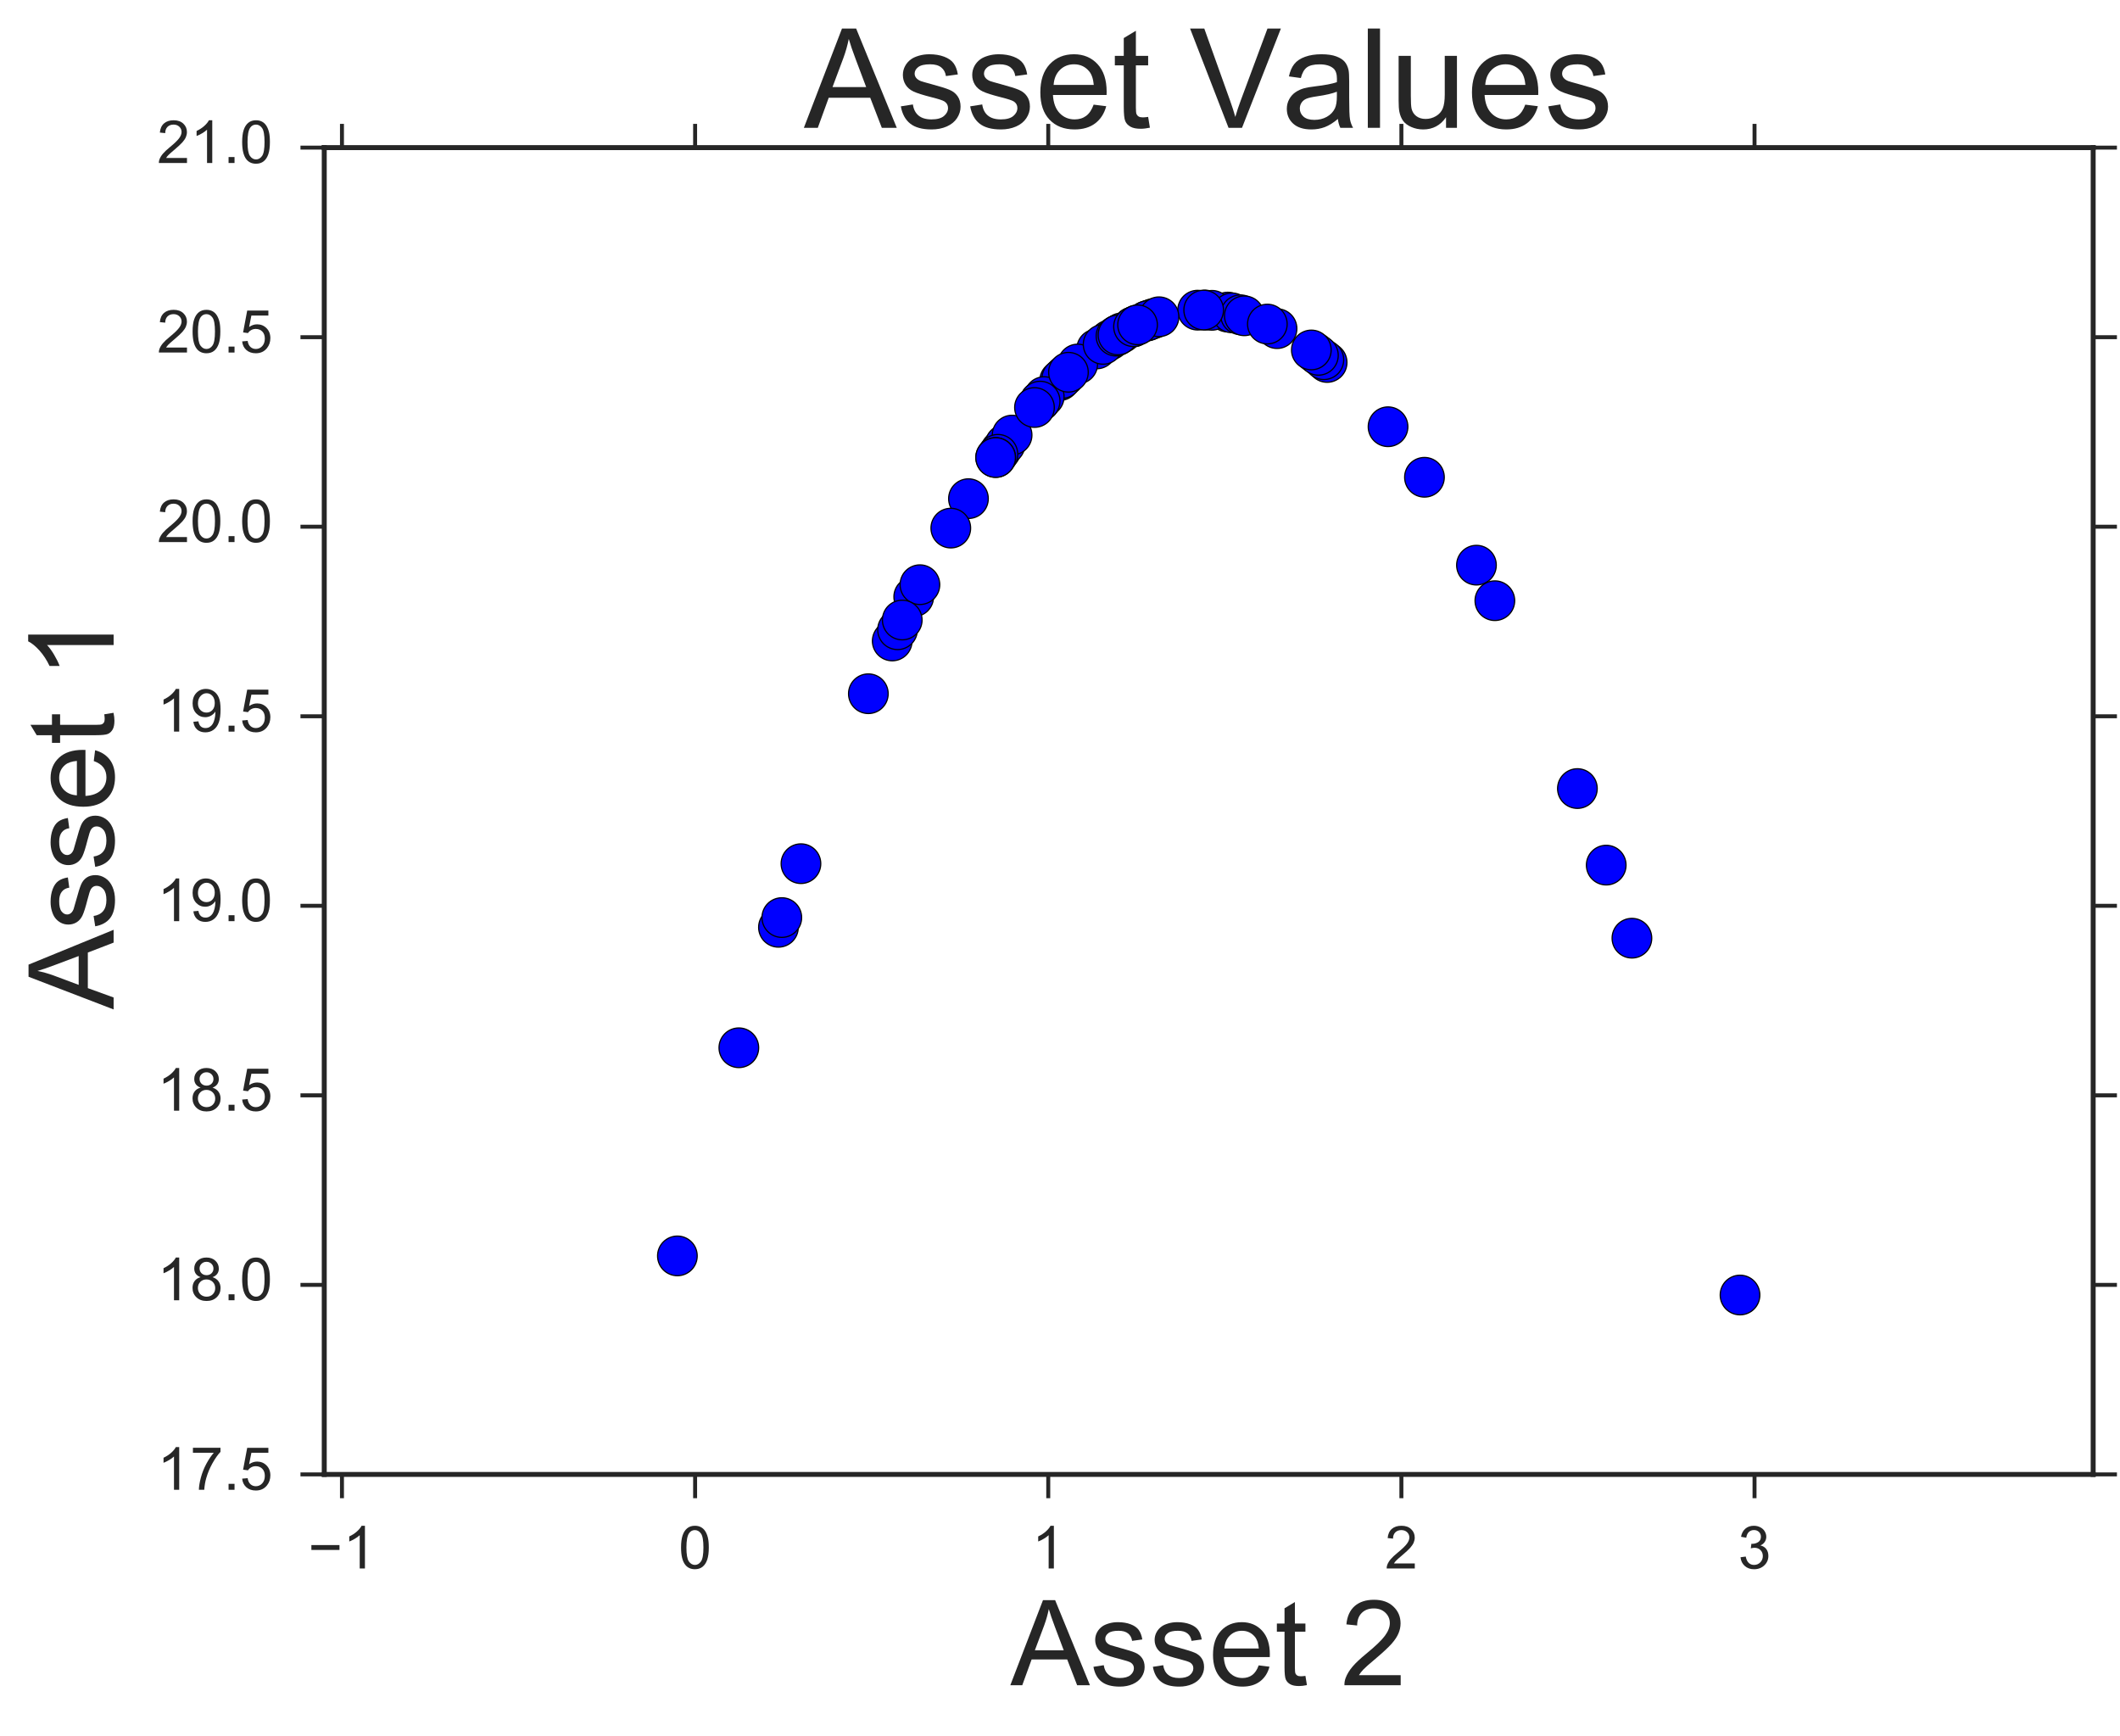 <?xml version="1.0" encoding="utf-8" standalone="no"?>
<!DOCTYPE svg PUBLIC "-//W3C//DTD SVG 1.1//EN"
  "http://www.w3.org/Graphics/SVG/1.1/DTD/svg11.dtd">
<!-- Created with matplotlib (http://matplotlib.org/) -->
<svg height="438pt" version="1.1" viewBox="0 0 535 438" width="535pt" xmlns="http://www.w3.org/2000/svg" xmlns:xlink="http://www.w3.org/1999/xlink">
 <defs>
  <style type="text/css">
*{stroke-linecap:butt;stroke-linejoin:round;stroke-miterlimit:100000;}
  </style>
 </defs>
 <g id="figure_1">
  <g id="patch_1">
   <path d="M 0 438.406 
L 535.427 438.406 
L 535.427 0 
L 0 0 
z
" style="fill:#ffffff;"/>
  </g>
  <g id="axes_1">
   <g id="patch_2">
    <path d="M 81.827 372.052 
L 528.227 372.052 
L 528.227 37.252 
L 81.827 37.252 
z
" style="fill:#ffffff;"/>
   </g>
   <g id="matplotlib.axis_1">
    <g id="xtick_1">
     <g id="line2d_1">
      <defs>
       <path d="M 0 0 
L 0 6 
" id="me510ac703c" style="stroke:#262626;"/>
      </defs>
      <g>
       <use style="fill:#262626;stroke:#262626;" x="86.298" xlink:href="#me510ac703c" y="372.052"/>
      </g>
     </g>
     <g id="line2d_2">
      <defs>
       <path d="M 0 0 
L 0 -6 
" id="mb52d0d4229" style="stroke:#262626;"/>
      </defs>
      <g>
       <use style="fill:#262626;stroke:#262626;" x="86.298" xlink:href="#mb52d0d4229" y="37.252"/>
      </g>
     </g>
     <g id="text_1">
      <!-- −1 -->
      <defs>
       <path d="M 37.25 0 
L 28.469 0 
L 28.469 56 
Q 25.297 52.984 20.141 49.953 
Q 14.984 46.922 10.891 45.406 
L 10.891 53.906 
Q 18.266 57.375 23.781 62.297 
Q 29.297 67.234 31.594 71.875 
L 37.25 71.875 
z
" id="ArialMT-31"/>
       <path d="M 52.828 31.203 
L 5.562 31.203 
L 5.562 39.406 
L 52.828 39.406 
z
" id="ArialMT-2212"/>
      </defs>
      <g style="fill:#262626;" transform="translate(77.747 395.789)scale(0.15 -0.15)">
       <use xlink:href="#ArialMT-2212"/>
       <use x="58.398" xlink:href="#ArialMT-31"/>
      </g>
     </g>
    </g>
    <g id="xtick_2">
     <g id="line2d_3">
      <g>
       <use style="fill:#262626;stroke:#262626;" x="175.417" xlink:href="#me510ac703c" y="372.052"/>
      </g>
     </g>
     <g id="line2d_4">
      <g>
       <use style="fill:#262626;stroke:#262626;" x="175.417" xlink:href="#mb52d0d4229" y="37.252"/>
      </g>
     </g>
     <g id="text_2">
      <!-- 0 -->
      <defs>
       <path d="M 4.156 35.297 
Q 4.156 48 6.766 55.734 
Q 9.375 63.484 14.516 67.672 
Q 19.672 71.875 27.484 71.875 
Q 33.25 71.875 37.594 69.547 
Q 41.938 67.234 44.766 62.859 
Q 47.609 58.5 49.219 52.219 
Q 50.828 45.953 50.828 35.297 
Q 50.828 22.703 48.234 14.969 
Q 45.656 7.234 40.5 3 
Q 35.359 -1.219 27.484 -1.219 
Q 17.141 -1.219 11.234 6.203 
Q 4.156 15.141 4.156 35.297 
M 13.188 35.297 
Q 13.188 17.672 17.312 11.828 
Q 21.438 6 27.484 6 
Q 33.547 6 37.672 11.859 
Q 41.797 17.719 41.797 35.297 
Q 41.797 52.984 37.672 58.781 
Q 33.547 64.594 27.391 64.594 
Q 21.344 64.594 17.719 59.469 
Q 13.188 52.938 13.188 35.297 
" id="ArialMT-30"/>
      </defs>
      <g style="fill:#262626;" transform="translate(171.246 395.789)scale(0.15 -0.15)">
       <use xlink:href="#ArialMT-30"/>
      </g>
     </g>
    </g>
    <g id="xtick_3">
     <g id="line2d_5">
      <g>
       <use style="fill:#262626;stroke:#262626;" x="264.535" xlink:href="#me510ac703c" y="372.052"/>
      </g>
     </g>
     <g id="line2d_6">
      <g>
       <use style="fill:#262626;stroke:#262626;" x="264.535" xlink:href="#mb52d0d4229" y="37.252"/>
      </g>
     </g>
     <g id="text_3">
      <!-- 1 -->
      <g style="fill:#262626;" transform="translate(260.364 395.789)scale(0.15 -0.15)">
       <use xlink:href="#ArialMT-31"/>
      </g>
     </g>
    </g>
    <g id="xtick_4">
     <g id="line2d_7">
      <g>
       <use style="fill:#262626;stroke:#262626;" x="353.653" xlink:href="#me510ac703c" y="372.052"/>
      </g>
     </g>
     <g id="line2d_8">
      <g>
       <use style="fill:#262626;stroke:#262626;" x="353.653" xlink:href="#mb52d0d4229" y="37.252"/>
      </g>
     </g>
     <g id="text_4">
      <!-- 2 -->
      <defs>
       <path d="M 50.344 8.453 
L 50.344 0 
L 3.031 0 
Q 2.938 3.172 4.047 6.109 
Q 5.859 10.938 9.828 15.625 
Q 13.812 20.312 21.344 26.469 
Q 33.016 36.031 37.109 41.625 
Q 41.219 47.219 41.219 52.203 
Q 41.219 57.422 37.469 61 
Q 33.734 64.594 27.734 64.594 
Q 21.391 64.594 17.578 60.781 
Q 13.766 56.984 13.719 50.25 
L 4.688 51.172 
Q 5.609 61.281 11.656 66.578 
Q 17.719 71.875 27.938 71.875 
Q 38.234 71.875 44.234 66.156 
Q 50.25 60.453 50.25 52 
Q 50.25 47.703 48.484 43.547 
Q 46.734 39.406 42.656 34.812 
Q 38.578 30.219 29.109 22.219 
Q 21.188 15.578 18.938 13.203 
Q 16.703 10.844 15.234 8.453 
z
" id="ArialMT-32"/>
      </defs>
      <g style="fill:#262626;" transform="translate(349.482 395.789)scale(0.15 -0.15)">
       <use xlink:href="#ArialMT-32"/>
      </g>
     </g>
    </g>
    <g id="xtick_5">
     <g id="line2d_9">
      <g>
       <use style="fill:#262626;stroke:#262626;" x="442.771" xlink:href="#me510ac703c" y="372.052"/>
      </g>
     </g>
     <g id="line2d_10">
      <g>
       <use style="fill:#262626;stroke:#262626;" x="442.771" xlink:href="#mb52d0d4229" y="37.252"/>
      </g>
     </g>
     <g id="text_5">
      <!-- 3 -->
      <defs>
       <path d="M 4.203 18.891 
L 12.984 20.062 
Q 14.5 12.594 18.141 9.297 
Q 21.781 6 27 6 
Q 33.203 6 37.469 10.297 
Q 41.75 14.594 41.75 20.953 
Q 41.75 27 37.797 30.922 
Q 33.844 34.859 27.734 34.859 
Q 25.25 34.859 21.531 33.891 
L 22.516 41.609 
Q 23.391 41.5 23.922 41.5 
Q 29.547 41.5 34.031 44.422 
Q 38.531 47.359 38.531 53.469 
Q 38.531 58.297 35.25 61.469 
Q 31.984 64.656 26.812 64.656 
Q 21.688 64.656 18.266 61.422 
Q 14.844 58.203 13.875 51.766 
L 5.078 53.328 
Q 6.688 62.156 12.391 67.016 
Q 18.109 71.875 26.609 71.875 
Q 32.469 71.875 37.391 69.359 
Q 42.328 66.844 44.938 62.5 
Q 47.562 58.156 47.562 53.266 
Q 47.562 48.641 45.062 44.828 
Q 42.578 41.016 37.703 38.766 
Q 44.047 37.312 47.562 32.688 
Q 51.078 28.078 51.078 21.141 
Q 51.078 11.766 44.234 5.25 
Q 37.406 -1.266 26.953 -1.266 
Q 17.531 -1.266 11.297 4.344 
Q 5.078 9.969 4.203 18.891 
" id="ArialMT-33"/>
      </defs>
      <g style="fill:#262626;" transform="translate(438.601 395.789)scale(0.15 -0.15)">
       <use xlink:href="#ArialMT-33"/>
      </g>
     </g>
    </g>
    <g id="text_6">
     <!-- Asset 2 -->
     <defs>
      <path d="M -0.141 0 
L 27.344 71.578 
L 37.547 71.578 
L 66.844 0 
L 56.062 0 
L 47.703 21.688 
L 17.781 21.688 
L 9.906 0 
z
M 20.516 29.391 
L 44.781 29.391 
L 37.312 49.219 
Q 33.891 58.25 32.234 64.062 
Q 30.859 57.172 28.375 50.391 
z
" id="ArialMT-41"/>
      <path d="M 25.781 7.859 
L 27.047 0.094 
Q 23.344 -0.688 20.406 -0.688 
Q 15.625 -0.688 12.984 0.828 
Q 10.359 2.344 9.281 4.812 
Q 8.203 7.281 8.203 15.188 
L 8.203 45.016 
L 1.766 45.016 
L 1.766 51.859 
L 8.203 51.859 
L 8.203 64.703 
L 16.938 69.969 
L 16.938 51.859 
L 25.781 51.859 
L 25.781 45.016 
L 16.938 45.016 
L 16.938 14.703 
Q 16.938 10.938 17.406 9.859 
Q 17.875 8.797 18.922 8.156 
Q 19.969 7.516 21.922 7.516 
Q 23.391 7.516 25.781 7.859 
" id="ArialMT-74"/>
      <path id="ArialMT-20"/>
      <path d="M 42.094 16.703 
L 51.172 15.578 
Q 49.031 7.625 43.219 3.219 
Q 37.406 -1.172 28.375 -1.172 
Q 17 -1.172 10.328 5.828 
Q 3.656 12.844 3.656 25.484 
Q 3.656 38.578 10.391 45.797 
Q 17.141 53.031 27.875 53.031 
Q 38.281 53.031 44.875 45.953 
Q 51.469 38.875 51.469 26.031 
Q 51.469 25.25 51.422 23.688 
L 12.75 23.688 
Q 13.234 15.141 17.578 10.594 
Q 21.922 6.062 28.422 6.062 
Q 33.25 6.062 36.672 8.594 
Q 40.094 11.141 42.094 16.703 
M 13.234 30.906 
L 42.188 30.906 
Q 41.609 37.453 38.875 40.719 
Q 34.672 45.797 27.984 45.797 
Q 21.922 45.797 17.797 41.75 
Q 13.672 37.703 13.234 30.906 
" id="ArialMT-65"/>
      <path d="M 3.078 15.484 
L 11.766 16.844 
Q 12.5 11.625 15.844 8.844 
Q 19.188 6.062 25.203 6.062 
Q 31.25 6.062 34.172 8.516 
Q 37.109 10.984 37.109 14.312 
Q 37.109 17.281 34.516 19 
Q 32.719 20.172 25.531 21.969 
Q 15.875 24.422 12.141 26.203 
Q 8.406 27.984 6.469 31.125 
Q 4.547 34.281 4.547 38.094 
Q 4.547 41.547 6.125 44.5 
Q 7.719 47.469 10.453 49.422 
Q 12.5 50.922 16.031 51.969 
Q 19.578 53.031 23.641 53.031 
Q 29.734 53.031 34.344 51.266 
Q 38.969 49.516 41.156 46.5 
Q 43.359 43.5 44.188 38.484 
L 35.594 37.312 
Q 35.016 41.312 32.203 43.547 
Q 29.391 45.797 24.266 45.797 
Q 18.219 45.797 15.625 43.797 
Q 13.031 41.797 13.031 39.109 
Q 13.031 37.406 14.109 36.031 
Q 15.188 34.625 17.484 33.688 
Q 18.797 33.203 25.25 31.453 
Q 34.578 28.953 38.25 27.359 
Q 41.938 25.781 44.031 22.75 
Q 46.141 19.734 46.141 15.234 
Q 46.141 10.844 43.578 6.953 
Q 41.016 3.078 36.172 0.953 
Q 31.344 -1.172 25.25 -1.172 
Q 15.141 -1.172 9.844 3.031 
Q 4.547 7.234 3.078 15.484 
" id="ArialMT-73"/>
     </defs>
     <g style="fill:#262626;" transform="translate(255.005 425.244)scale(0.3 -0.3)">
      <use xlink:href="#ArialMT-41"/>
      <use x="66.699" xlink:href="#ArialMT-73"/>
      <use x="116.699" xlink:href="#ArialMT-73"/>
      <use x="166.699" xlink:href="#ArialMT-65"/>
      <use x="222.314" xlink:href="#ArialMT-74"/>
      <use x="250.098" xlink:href="#ArialMT-20"/>
      <use x="277.881" xlink:href="#ArialMT-32"/>
     </g>
    </g>
   </g>
   <g id="matplotlib.axis_2">
    <g id="ytick_1">
     <g id="line2d_11">
      <defs>
       <path d="M 0 0 
L -6 0 
" id="mdda338ee6c" style="stroke:#262626;"/>
      </defs>
      <g>
       <use style="fill:#262626;stroke:#262626;" x="81.827" xlink:href="#mdda338ee6c" y="372.052"/>
      </g>
     </g>
     <g id="line2d_12">
      <defs>
       <path d="M 0 0 
L 6 0 
" id="m66c9086050" style="stroke:#262626;"/>
      </defs>
      <g>
       <use style="fill:#262626;stroke:#262626;" x="528.227" xlink:href="#m66c9086050" y="372.052"/>
      </g>
     </g>
     <g id="text_7">
      <!-- 17.5 -->
      <defs>
       <path d="M 9.078 0 
L 9.078 10.016 
L 19.094 10.016 
L 19.094 0 
z
" id="ArialMT-2e"/>
       <path d="M 4.156 18.75 
L 13.375 19.531 
Q 14.406 12.797 18.141 9.391 
Q 21.875 6 27.156 6 
Q 33.5 6 37.891 10.781 
Q 42.281 15.578 42.281 23.484 
Q 42.281 31 38.062 35.344 
Q 33.844 39.703 27 39.703 
Q 22.75 39.703 19.328 37.766 
Q 15.922 35.844 13.969 32.766 
L 5.719 33.844 
L 12.641 70.609 
L 48.25 70.609 
L 48.25 62.203 
L 19.672 62.203 
L 15.828 42.969 
Q 22.266 47.469 29.344 47.469 
Q 38.719 47.469 45.156 40.969 
Q 51.609 34.469 51.609 24.266 
Q 51.609 14.547 45.953 7.469 
Q 39.062 -1.219 27.156 -1.219 
Q 17.391 -1.219 11.203 4.25 
Q 5.031 9.719 4.156 18.75 
" id="ArialMT-35"/>
       <path d="M 4.734 62.203 
L 4.734 70.656 
L 51.078 70.656 
L 51.078 63.812 
Q 44.234 56.547 37.516 44.484 
Q 30.812 32.422 27.156 19.672 
Q 24.516 10.688 23.781 0 
L 14.75 0 
Q 14.891 8.453 18.062 20.406 
Q 21.234 32.375 27.172 43.484 
Q 33.109 54.594 39.797 62.203 
z
" id="ArialMT-37"/>
      </defs>
      <g style="fill:#262626;" transform="translate(39.636 375.93)scale(0.15 -0.15)">
       <use xlink:href="#ArialMT-31"/>
       <use x="55.615" xlink:href="#ArialMT-37"/>
       <use x="111.23" xlink:href="#ArialMT-2e"/>
       <use x="139.014" xlink:href="#ArialMT-35"/>
      </g>
     </g>
    </g>
    <g id="ytick_2">
     <g id="line2d_13">
      <g>
       <use style="fill:#262626;stroke:#262626;" x="81.827" xlink:href="#mdda338ee6c" y="324.224"/>
      </g>
     </g>
     <g id="line2d_14">
      <g>
       <use style="fill:#262626;stroke:#262626;" x="528.227" xlink:href="#m66c9086050" y="324.224"/>
      </g>
     </g>
     <g id="text_8">
      <!-- 18.0 -->
      <defs>
       <path d="M 17.672 38.812 
Q 12.203 40.828 9.562 44.531 
Q 6.938 48.25 6.938 53.422 
Q 6.938 61.234 12.547 66.547 
Q 18.172 71.875 27.484 71.875 
Q 36.859 71.875 42.578 66.422 
Q 48.297 60.984 48.297 53.172 
Q 48.297 48.188 45.672 44.5 
Q 43.062 40.828 37.75 38.812 
Q 44.344 36.672 47.781 31.875 
Q 51.219 27.094 51.219 20.453 
Q 51.219 11.281 44.719 5.031 
Q 38.234 -1.219 27.641 -1.219 
Q 17.047 -1.219 10.547 5.047 
Q 4.047 11.328 4.047 20.703 
Q 4.047 27.688 7.594 32.391 
Q 11.141 37.109 17.672 38.812 
M 15.922 53.719 
Q 15.922 48.641 19.188 45.406 
Q 22.469 42.188 27.688 42.188 
Q 32.766 42.188 36.016 45.375 
Q 39.266 48.578 39.266 53.219 
Q 39.266 58.062 35.906 61.359 
Q 32.562 64.656 27.594 64.656 
Q 22.562 64.656 19.234 61.422 
Q 15.922 58.203 15.922 53.719 
M 13.094 20.656 
Q 13.094 16.891 14.875 13.375 
Q 16.656 9.859 20.172 7.922 
Q 23.688 6 27.734 6 
Q 34.031 6 38.125 10.047 
Q 42.234 14.109 42.234 20.359 
Q 42.234 26.703 38.016 30.859 
Q 33.797 35.016 27.438 35.016 
Q 21.234 35.016 17.156 30.906 
Q 13.094 26.812 13.094 20.656 
" id="ArialMT-38"/>
      </defs>
      <g style="fill:#262626;" transform="translate(39.636 328.102)scale(0.15 -0.15)">
       <use xlink:href="#ArialMT-31"/>
       <use x="55.615" xlink:href="#ArialMT-38"/>
       <use x="111.23" xlink:href="#ArialMT-2e"/>
       <use x="139.014" xlink:href="#ArialMT-30"/>
      </g>
     </g>
    </g>
    <g id="ytick_3">
     <g id="line2d_15">
      <g>
       <use style="fill:#262626;stroke:#262626;" x="81.827" xlink:href="#mdda338ee6c" y="276.395"/>
      </g>
     </g>
     <g id="line2d_16">
      <g>
       <use style="fill:#262626;stroke:#262626;" x="528.227" xlink:href="#m66c9086050" y="276.395"/>
      </g>
     </g>
     <g id="text_9">
      <!-- 18.5 -->
      <g style="fill:#262626;" transform="translate(39.636 280.273)scale(0.15 -0.15)">
       <use xlink:href="#ArialMT-31"/>
       <use x="55.615" xlink:href="#ArialMT-38"/>
       <use x="111.23" xlink:href="#ArialMT-2e"/>
       <use x="139.014" xlink:href="#ArialMT-35"/>
      </g>
     </g>
    </g>
    <g id="ytick_4">
     <g id="line2d_17">
      <g>
       <use style="fill:#262626;stroke:#262626;" x="81.827" xlink:href="#mdda338ee6c" y="228.567"/>
      </g>
     </g>
     <g id="line2d_18">
      <g>
       <use style="fill:#262626;stroke:#262626;" x="528.227" xlink:href="#m66c9086050" y="228.567"/>
      </g>
     </g>
     <g id="text_10">
      <!-- 19.0 -->
      <defs>
       <path d="M 5.469 16.547 
L 13.922 17.328 
Q 14.984 11.375 18.016 8.688 
Q 21.047 6 25.781 6 
Q 29.828 6 32.875 7.859 
Q 35.938 9.719 37.891 12.812 
Q 39.844 15.922 41.156 21.188 
Q 42.484 26.469 42.484 31.938 
Q 42.484 32.516 42.438 33.688 
Q 39.797 29.5 35.234 26.875 
Q 30.672 24.266 25.344 24.266 
Q 16.453 24.266 10.297 30.703 
Q 4.156 37.156 4.156 47.703 
Q 4.156 58.594 10.578 65.234 
Q 17 71.875 26.656 71.875 
Q 33.641 71.875 39.422 68.109 
Q 45.219 64.359 48.219 57.391 
Q 51.219 50.438 51.219 37.25 
Q 51.219 23.531 48.234 15.406 
Q 45.266 7.281 39.375 3.031 
Q 33.5 -1.219 25.594 -1.219 
Q 17.188 -1.219 11.859 3.438 
Q 6.547 8.109 5.469 16.547 
M 41.453 48.141 
Q 41.453 55.719 37.422 60.156 
Q 33.406 64.594 27.734 64.594 
Q 21.875 64.594 17.531 59.812 
Q 13.188 55.031 13.188 47.406 
Q 13.188 40.578 17.312 36.297 
Q 21.438 32.031 27.484 32.031 
Q 33.594 32.031 37.516 36.297 
Q 41.453 40.578 41.453 48.141 
" id="ArialMT-39"/>
      </defs>
      <g style="fill:#262626;" transform="translate(39.636 232.444)scale(0.15 -0.15)">
       <use xlink:href="#ArialMT-31"/>
       <use x="55.615" xlink:href="#ArialMT-39"/>
       <use x="111.23" xlink:href="#ArialMT-2e"/>
       <use x="139.014" xlink:href="#ArialMT-30"/>
      </g>
     </g>
    </g>
    <g id="ytick_5">
     <g id="line2d_19">
      <g>
       <use style="fill:#262626;stroke:#262626;" x="81.827" xlink:href="#mdda338ee6c" y="180.738"/>
      </g>
     </g>
     <g id="line2d_20">
      <g>
       <use style="fill:#262626;stroke:#262626;" x="528.227" xlink:href="#m66c9086050" y="180.738"/>
      </g>
     </g>
     <g id="text_11">
      <!-- 19.5 -->
      <g style="fill:#262626;" transform="translate(39.636 184.616)scale(0.15 -0.15)">
       <use xlink:href="#ArialMT-31"/>
       <use x="55.615" xlink:href="#ArialMT-39"/>
       <use x="111.23" xlink:href="#ArialMT-2e"/>
       <use x="139.014" xlink:href="#ArialMT-35"/>
      </g>
     </g>
    </g>
    <g id="ytick_6">
     <g id="line2d_21">
      <g>
       <use style="fill:#262626;stroke:#262626;" x="81.827" xlink:href="#mdda338ee6c" y="132.909"/>
      </g>
     </g>
     <g id="line2d_22">
      <g>
       <use style="fill:#262626;stroke:#262626;" x="528.227" xlink:href="#m66c9086050" y="132.909"/>
      </g>
     </g>
     <g id="text_12">
      <!-- 20.0 -->
      <g style="fill:#262626;" transform="translate(39.636 136.787)scale(0.15 -0.15)">
       <use xlink:href="#ArialMT-32"/>
       <use x="55.615" xlink:href="#ArialMT-30"/>
       <use x="111.23" xlink:href="#ArialMT-2e"/>
       <use x="139.014" xlink:href="#ArialMT-30"/>
      </g>
     </g>
    </g>
    <g id="ytick_7">
     <g id="line2d_23">
      <g>
       <use style="fill:#262626;stroke:#262626;" x="81.827" xlink:href="#mdda338ee6c" y="85.081"/>
      </g>
     </g>
     <g id="line2d_24">
      <g>
       <use style="fill:#262626;stroke:#262626;" x="528.227" xlink:href="#m66c9086050" y="85.081"/>
      </g>
     </g>
     <g id="text_13">
      <!-- 20.5 -->
      <g style="fill:#262626;" transform="translate(39.636 88.959)scale(0.15 -0.15)">
       <use xlink:href="#ArialMT-32"/>
       <use x="55.615" xlink:href="#ArialMT-30"/>
       <use x="111.23" xlink:href="#ArialMT-2e"/>
       <use x="139.014" xlink:href="#ArialMT-35"/>
      </g>
     </g>
    </g>
    <g id="ytick_8">
     <g id="line2d_25">
      <g>
       <use style="fill:#262626;stroke:#262626;" x="81.827" xlink:href="#mdda338ee6c" y="37.252"/>
      </g>
     </g>
     <g id="line2d_26">
      <g>
       <use style="fill:#262626;stroke:#262626;" x="528.227" xlink:href="#m66c9086050" y="37.252"/>
      </g>
     </g>
     <g id="text_14">
      <!-- 21.0 -->
      <g style="fill:#262626;" transform="translate(39.636 41.13)scale(0.15 -0.15)">
       <use xlink:href="#ArialMT-32"/>
       <use x="55.615" xlink:href="#ArialMT-31"/>
       <use x="111.23" xlink:href="#ArialMT-2e"/>
       <use x="139.014" xlink:href="#ArialMT-30"/>
      </g>
     </g>
    </g>
    <g id="text_15">
     <!-- Asset 1 -->
     <g style="fill:#262626;" transform="translate(28.673 254.675)rotate(-90.0)scale(0.3 -0.3)">
      <use xlink:href="#ArialMT-41"/>
      <use x="66.699" xlink:href="#ArialMT-73"/>
      <use x="116.699" xlink:href="#ArialMT-73"/>
      <use x="166.699" xlink:href="#ArialMT-65"/>
      <use x="222.314" xlink:href="#ArialMT-74"/>
      <use x="250.098" xlink:href="#ArialMT-20"/>
      <use x="277.881" xlink:href="#ArialMT-31"/>
     </g>
    </g>
   </g>
   <g id="PathCollection_1">
    <defs>
     <path d="M 0 5 
C 1.326 5 2.598 4.473 3.536 3.536 
C 4.473 2.598 5 1.326 5 0 
C 5 -1.326 4.473 -2.598 3.536 -3.536 
C 2.598 -4.473 1.326 -5 0 -5 
C -1.326 -5 -2.598 -4.473 -3.536 -3.536 
C -4.473 -2.598 -5 -1.326 -5 0 
C -5 1.326 -4.473 2.598 -3.536 3.536 
C -2.598 4.473 -1.326 5 0 5 
z
" id="m2227f0c6f4" style="stroke:#000000;stroke-width:0.3;"/>
    </defs>
    <g clip-path="url(#pcdd3e4aaf6)">
     <use style="fill:#0000ff;stroke:#000000;stroke-width:0.3;" x="309.827" xlink:href="#m2227f0c6f4" y="78.751"/>
     <use style="fill:#0000ff;stroke:#000000;stroke-width:0.3;" x="262.44" xlink:href="#m2227f0c6f4" y="101.267"/>
     <use style="fill:#0000ff;stroke:#000000;stroke-width:0.3;" x="276.749" xlink:href="#m2227f0c6f4" y="88.056"/>
     <use style="fill:#0000ff;stroke:#000000;stroke-width:0.3;" x="285.86" xlink:href="#m2227f0c6f4" y="82.534"/>
     <use style="fill:#0000ff;stroke:#000000;stroke-width:0.3;" x="170.946" xlink:href="#m2227f0c6f4" y="316.909"/>
     <use style="fill:#0000ff;stroke:#000000;stroke-width:0.3;" x="244.4" xlink:href="#m2227f0c6f4" y="125.831"/>
     <use style="fill:#0000ff;stroke:#000000;stroke-width:0.3;" x="268.712" xlink:href="#m2227f0c6f4" y="94.794"/>
     <use style="fill:#0000ff;stroke:#000000;stroke-width:0.3;" x="291.105" xlink:href="#m2227f0c6f4" y="80.376"/>
     <use style="fill:#0000ff;stroke:#000000;stroke-width:0.3;" x="439.109" xlink:href="#m2227f0c6f4" y="326.782"/>
     <use style="fill:#0000ff;stroke:#000000;stroke-width:0.3;" x="290.096" xlink:href="#m2227f0c6f4" y="80.733"/>
     <use style="fill:#0000ff;stroke:#000000;stroke-width:0.3;" x="267.409" xlink:href="#m2227f0c6f4" y="96.051"/>
     <use style="fill:#0000ff;stroke:#000000;stroke-width:0.3;" x="304.234" xlink:href="#m2227f0c6f4" y="78.242"/>
     <use style="fill:#0000ff;stroke:#000000;stroke-width:0.3;" x="196.45" xlink:href="#m2227f0c6f4" y="233.995"/>
     <use style="fill:#0000ff;stroke:#000000;stroke-width:0.3;" x="252.561" xlink:href="#m2227f0c6f4" y="113.627"/>
     <use style="fill:#0000ff;stroke:#000000;stroke-width:0.3;" x="230.587" xlink:href="#m2227f0c6f4" y="150.601"/>
     <use style="fill:#0000ff;stroke:#000000;stroke-width:0.3;" x="305.849" xlink:href="#m2227f0c6f4" y="78.302"/>
     <use style="fill:#0000ff;stroke:#000000;stroke-width:0.3;" x="280.043" xlink:href="#m2227f0c6f4" y="85.8"/>
     <use style="fill:#0000ff;stroke:#000000;stroke-width:0.3;" x="398.071" xlink:href="#m2227f0c6f4" y="198.982"/>
     <use style="fill:#0000ff;stroke:#000000;stroke-width:0.3;" x="202.126" xlink:href="#m2227f0c6f4" y="217.938"/>
     <use style="fill:#0000ff;stroke:#000000;stroke-width:0.3;" x="219.137" xlink:href="#m2227f0c6f4" y="175.053"/>
     <use style="fill:#0000ff;stroke:#000000;stroke-width:0.3;" x="289.223" xlink:href="#m2227f0c6f4" y="81.064"/>
     <use style="fill:#0000ff;stroke:#000000;stroke-width:0.3;" x="283.052" xlink:href="#m2227f0c6f4" y="83.996"/>
     <use style="fill:#0000ff;stroke:#000000;stroke-width:0.3;" x="282.244" xlink:href="#m2227f0c6f4" y="84.456"/>
     <use style="fill:#0000ff;stroke:#000000;stroke-width:0.3;" x="239.943" xlink:href="#m2227f0c6f4" y="133.26"/>
     <use style="fill:#0000ff;stroke:#000000;stroke-width:0.3;" x="372.597" xlink:href="#m2227f0c6f4" y="142.611"/>
     <use style="fill:#0000ff;stroke:#000000;stroke-width:0.3;" x="197.299" xlink:href="#m2227f0c6f4" y="231.538"/>
     <use style="fill:#0000ff;stroke:#000000;stroke-width:0.3;" x="267.948" xlink:href="#m2227f0c6f4" y="95.525"/>
     <use style="fill:#0000ff;stroke:#000000;stroke-width:0.3;" x="302.227" xlink:href="#m2227f0c6f4" y="78.265"/>
     <use style="fill:#0000ff;stroke:#000000;stroke-width:0.3;" x="334.915" xlink:href="#m2227f0c6f4" y="91.466"/>
     <use style="fill:#0000ff;stroke:#000000;stroke-width:0.3;" x="322.271" xlink:href="#m2227f0c6f4" y="82.926"/>
     <use style="fill:#0000ff;stroke:#000000;stroke-width:0.3;" x="271.972" xlink:href="#m2227f0c6f4" y="91.85"/>
     <use style="fill:#0000ff;stroke:#000000;stroke-width:0.3;" x="253.649" xlink:href="#m2227f0c6f4" y="112.136"/>
     <use style="fill:#0000ff;stroke:#000000;stroke-width:0.3;" x="225.162" xlink:href="#m2227f0c6f4" y="161.744"/>
     <use style="fill:#0000ff;stroke:#000000;stroke-width:0.3;" x="263.523" xlink:href="#m2227f0c6f4" y="100.074"/>
     <use style="fill:#0000ff;stroke:#000000;stroke-width:0.3;" x="411.828" xlink:href="#m2227f0c6f4" y="236.74"/>
     <use style="fill:#0000ff;stroke:#000000;stroke-width:0.3;" x="310.897" xlink:href="#m2227f0c6f4" y="78.945"/>
     <use style="fill:#0000ff;stroke:#000000;stroke-width:0.3;" x="405.343" xlink:href="#m2227f0c6f4" y="218.302"/>
     <use style="fill:#0000ff;stroke:#000000;stroke-width:0.3;" x="331.832" xlink:href="#m2227f0c6f4" y="88.984"/>
     <use style="fill:#0000ff;stroke:#000000;stroke-width:0.3;" x="278.379" xlink:href="#m2227f0c6f4" y="86.903"/>
     <use style="fill:#0000ff;stroke:#000000;stroke-width:0.3;" x="334.09" xlink:href="#m2227f0c6f4" y="90.776"/>
     <use style="fill:#0000ff;stroke:#000000;stroke-width:0.3;" x="262.491" xlink:href="#m2227f0c6f4" y="101.211"/>
     <use style="fill:#0000ff;stroke:#000000;stroke-width:0.3;" x="377.241" xlink:href="#m2227f0c6f4" y="151.577"/>
     <use style="fill:#0000ff;stroke:#000000;stroke-width:0.3;" x="232.15" xlink:href="#m2227f0c6f4" y="147.54"/>
     <use style="fill:#0000ff;stroke:#000000;stroke-width:0.3;" x="313.031" xlink:href="#m2227f0c6f4" y="79.425"/>
     <use style="fill:#0000ff;stroke:#000000;stroke-width:0.3;" x="286.907" xlink:href="#m2227f0c6f4" y="82.044"/>
     <use style="fill:#0000ff;stroke:#000000;stroke-width:0.3;" x="359.475" xlink:href="#m2227f0c6f4" y="120.434"/>
     <use style="fill:#0000ff;stroke:#000000;stroke-width:0.3;" x="332.715" xlink:href="#m2227f0c6f4" y="89.669"/>
     <use style="fill:#0000ff;stroke:#000000;stroke-width:0.3;" x="186.454" xlink:href="#m2227f0c6f4" y="264.391"/>
     <use style="fill:#0000ff;stroke:#000000;stroke-width:0.3;" x="289.626" xlink:href="#m2227f0c6f4" y="80.909"/>
     <use style="fill:#0000ff;stroke:#000000;stroke-width:0.3;" x="330.932" xlink:href="#m2227f0c6f4" y="88.308"/>
     <use style="fill:#0000ff;stroke:#000000;stroke-width:0.3;" x="281.63" xlink:href="#m2227f0c6f4" y="84.818"/>
     <use style="fill:#0000ff;stroke:#000000;stroke-width:0.3;" x="303.761" xlink:href="#m2227f0c6f4" y="78.237"/>
     <use style="fill:#0000ff;stroke:#000000;stroke-width:0.3;" x="255.413" xlink:href="#m2227f0c6f4" y="109.788"/>
     <use style="fill:#0000ff;stroke:#000000;stroke-width:0.3;" x="282.131" xlink:href="#m2227f0c6f4" y="84.522"/>
     <use style="fill:#0000ff;stroke:#000000;stroke-width:0.3;" x="314.013" xlink:href="#m2227f0c6f4" y="79.687"/>
     <use style="fill:#0000ff;stroke:#000000;stroke-width:0.3;" x="251.838" xlink:href="#m2227f0c6f4" y="114.636"/>
     <use style="fill:#0000ff;stroke:#000000;stroke-width:0.3;" x="226.505" xlink:href="#m2227f0c6f4" y="158.912"/>
     <use style="fill:#0000ff;stroke:#000000;stroke-width:0.3;" x="292.486" xlink:href="#m2227f0c6f4" y="79.932"/>
     <use style="fill:#0000ff;stroke:#000000;stroke-width:0.3;" x="251.278" xlink:href="#m2227f0c6f4" y="115.426"/>
     <use style="fill:#0000ff;stroke:#000000;stroke-width:0.3;" x="227.689" xlink:href="#m2227f0c6f4" y="156.454"/>
     <use style="fill:#0000ff;stroke:#000000;stroke-width:0.3;" x="286.053" xlink:href="#m2227f0c6f4" y="82.442"/>
     <use style="fill:#0000ff;stroke:#000000;stroke-width:0.3;" x="350.285" xlink:href="#m2227f0c6f4" y="107.68"/>
     <use style="fill:#0000ff;stroke:#000000;stroke-width:0.3;" x="319.828" xlink:href="#m2227f0c6f4" y="81.775"/>
     <use style="fill:#0000ff;stroke:#000000;stroke-width:0.3;" x="261.062" xlink:href="#m2227f0c6f4" y="102.833"/>
     <use style="fill:#0000ff;stroke:#000000;stroke-width:0.3;" x="251.256" xlink:href="#m2227f0c6f4" y="115.458"/>
     <use style="fill:#0000ff;stroke:#000000;stroke-width:0.3;" x="287.075" xlink:href="#m2227f0c6f4" y="81.968"/>
     <use style="fill:#0000ff;stroke:#000000;stroke-width:0.3;" x="269.631" xlink:href="#m2227f0c6f4" y="93.935"/>
    </g>
   </g>
   <g id="patch_3">
    <path d="M 81.827 37.252 
L 528.227 37.252 
" style="fill:none;stroke:#262626;stroke-linecap:square;stroke-linejoin:miter;stroke-width:1.25;"/>
   </g>
   <g id="patch_4">
    <path d="M 528.227 372.052 
L 528.227 37.252 
" style="fill:none;stroke:#262626;stroke-linecap:square;stroke-linejoin:miter;stroke-width:1.25;"/>
   </g>
   <g id="patch_5">
    <path d="M 81.827 372.052 
L 528.227 372.052 
" style="fill:none;stroke:#262626;stroke-linecap:square;stroke-linejoin:miter;stroke-width:1.25;"/>
   </g>
   <g id="patch_6">
    <path d="M 81.827 372.052 
L 81.827 37.252 
" style="fill:none;stroke:#262626;stroke-linecap:square;stroke-linejoin:miter;stroke-width:1.25;"/>
   </g>
   <g id="text_16">
    <!-- Asset Values -->
    <defs>
     <path d="M 6.391 0 
L 6.391 71.578 
L 15.188 71.578 
L 15.188 0 
z
" id="ArialMT-6c"/>
     <path d="M 40.578 0 
L 40.578 7.625 
Q 34.516 -1.172 24.125 -1.172 
Q 19.531 -1.172 15.547 0.578 
Q 11.578 2.344 9.641 5 
Q 7.719 7.672 6.938 11.531 
Q 6.391 14.109 6.391 19.734 
L 6.391 51.859 
L 15.188 51.859 
L 15.188 23.094 
Q 15.188 16.219 15.719 13.812 
Q 16.547 10.359 19.234 8.375 
Q 21.922 6.391 25.875 6.391 
Q 29.828 6.391 33.297 8.422 
Q 36.766 10.453 38.203 13.938 
Q 39.656 17.438 39.656 24.078 
L 39.656 51.859 
L 48.438 51.859 
L 48.438 0 
z
" id="ArialMT-75"/>
     <path d="M 40.438 6.391 
Q 35.547 2.25 31.031 0.531 
Q 26.516 -1.172 21.344 -1.172 
Q 12.797 -1.172 8.203 3 
Q 3.609 7.172 3.609 13.672 
Q 3.609 17.484 5.344 20.625 
Q 7.078 23.781 9.891 25.688 
Q 12.703 27.594 16.219 28.562 
Q 18.797 29.25 24.031 29.891 
Q 34.672 31.156 39.703 32.906 
Q 39.75 34.719 39.75 35.203 
Q 39.75 40.578 37.25 42.781 
Q 33.891 45.75 27.25 45.75 
Q 21.047 45.75 18.094 43.578 
Q 15.141 41.406 13.719 35.891 
L 5.125 37.062 
Q 6.297 42.578 8.984 45.969 
Q 11.672 49.359 16.75 51.188 
Q 21.828 53.031 28.516 53.031 
Q 35.156 53.031 39.297 51.469 
Q 43.453 49.906 45.406 47.531 
Q 47.359 45.172 48.141 41.547 
Q 48.578 39.312 48.578 33.453 
L 48.578 21.734 
Q 48.578 9.469 49.141 6.219 
Q 49.703 2.984 51.375 0 
L 42.188 0 
Q 40.828 2.734 40.438 6.391 
M 39.703 26.031 
Q 34.906 24.078 25.344 22.703 
Q 19.922 21.922 17.672 20.938 
Q 15.438 19.969 14.203 18.094 
Q 12.984 16.219 12.984 13.922 
Q 12.984 10.406 15.641 8.062 
Q 18.312 5.719 23.438 5.719 
Q 28.516 5.719 32.469 7.938 
Q 36.422 10.156 38.281 14.016 
Q 39.703 17 39.703 22.797 
z
" id="ArialMT-61"/>
     <path d="M 28.172 0 
L 0.438 71.578 
L 10.688 71.578 
L 29.297 19.578 
Q 31.547 13.328 33.062 7.859 
Q 34.719 13.719 36.922 19.578 
L 56.25 71.578 
L 65.922 71.578 
L 37.891 0 
z
" id="ArialMT-56"/>
    </defs>
    <g style="fill:#262626;" transform="translate(202.912 32.252)scale(0.35 -0.35)">
     <use xlink:href="#ArialMT-41"/>
     <use x="66.699" xlink:href="#ArialMT-73"/>
     <use x="116.699" xlink:href="#ArialMT-73"/>
     <use x="166.699" xlink:href="#ArialMT-65"/>
     <use x="222.314" xlink:href="#ArialMT-74"/>
     <use x="250.098" xlink:href="#ArialMT-20"/>
     <use x="277.881" xlink:href="#ArialMT-56"/>
     <use x="344.471" xlink:href="#ArialMT-61"/>
     <use x="400.086" xlink:href="#ArialMT-6c"/>
     <use x="422.303" xlink:href="#ArialMT-75"/>
     <use x="477.918" xlink:href="#ArialMT-65"/>
     <use x="533.533" xlink:href="#ArialMT-73"/>
    </g>
   </g>
  </g>
 </g>
 <defs>
  <clipPath id="pcdd3e4aaf6">
   <rect height="334.8" width="446.4" x="81.827" y="37.252"/>
  </clipPath>
 </defs>
</svg>
